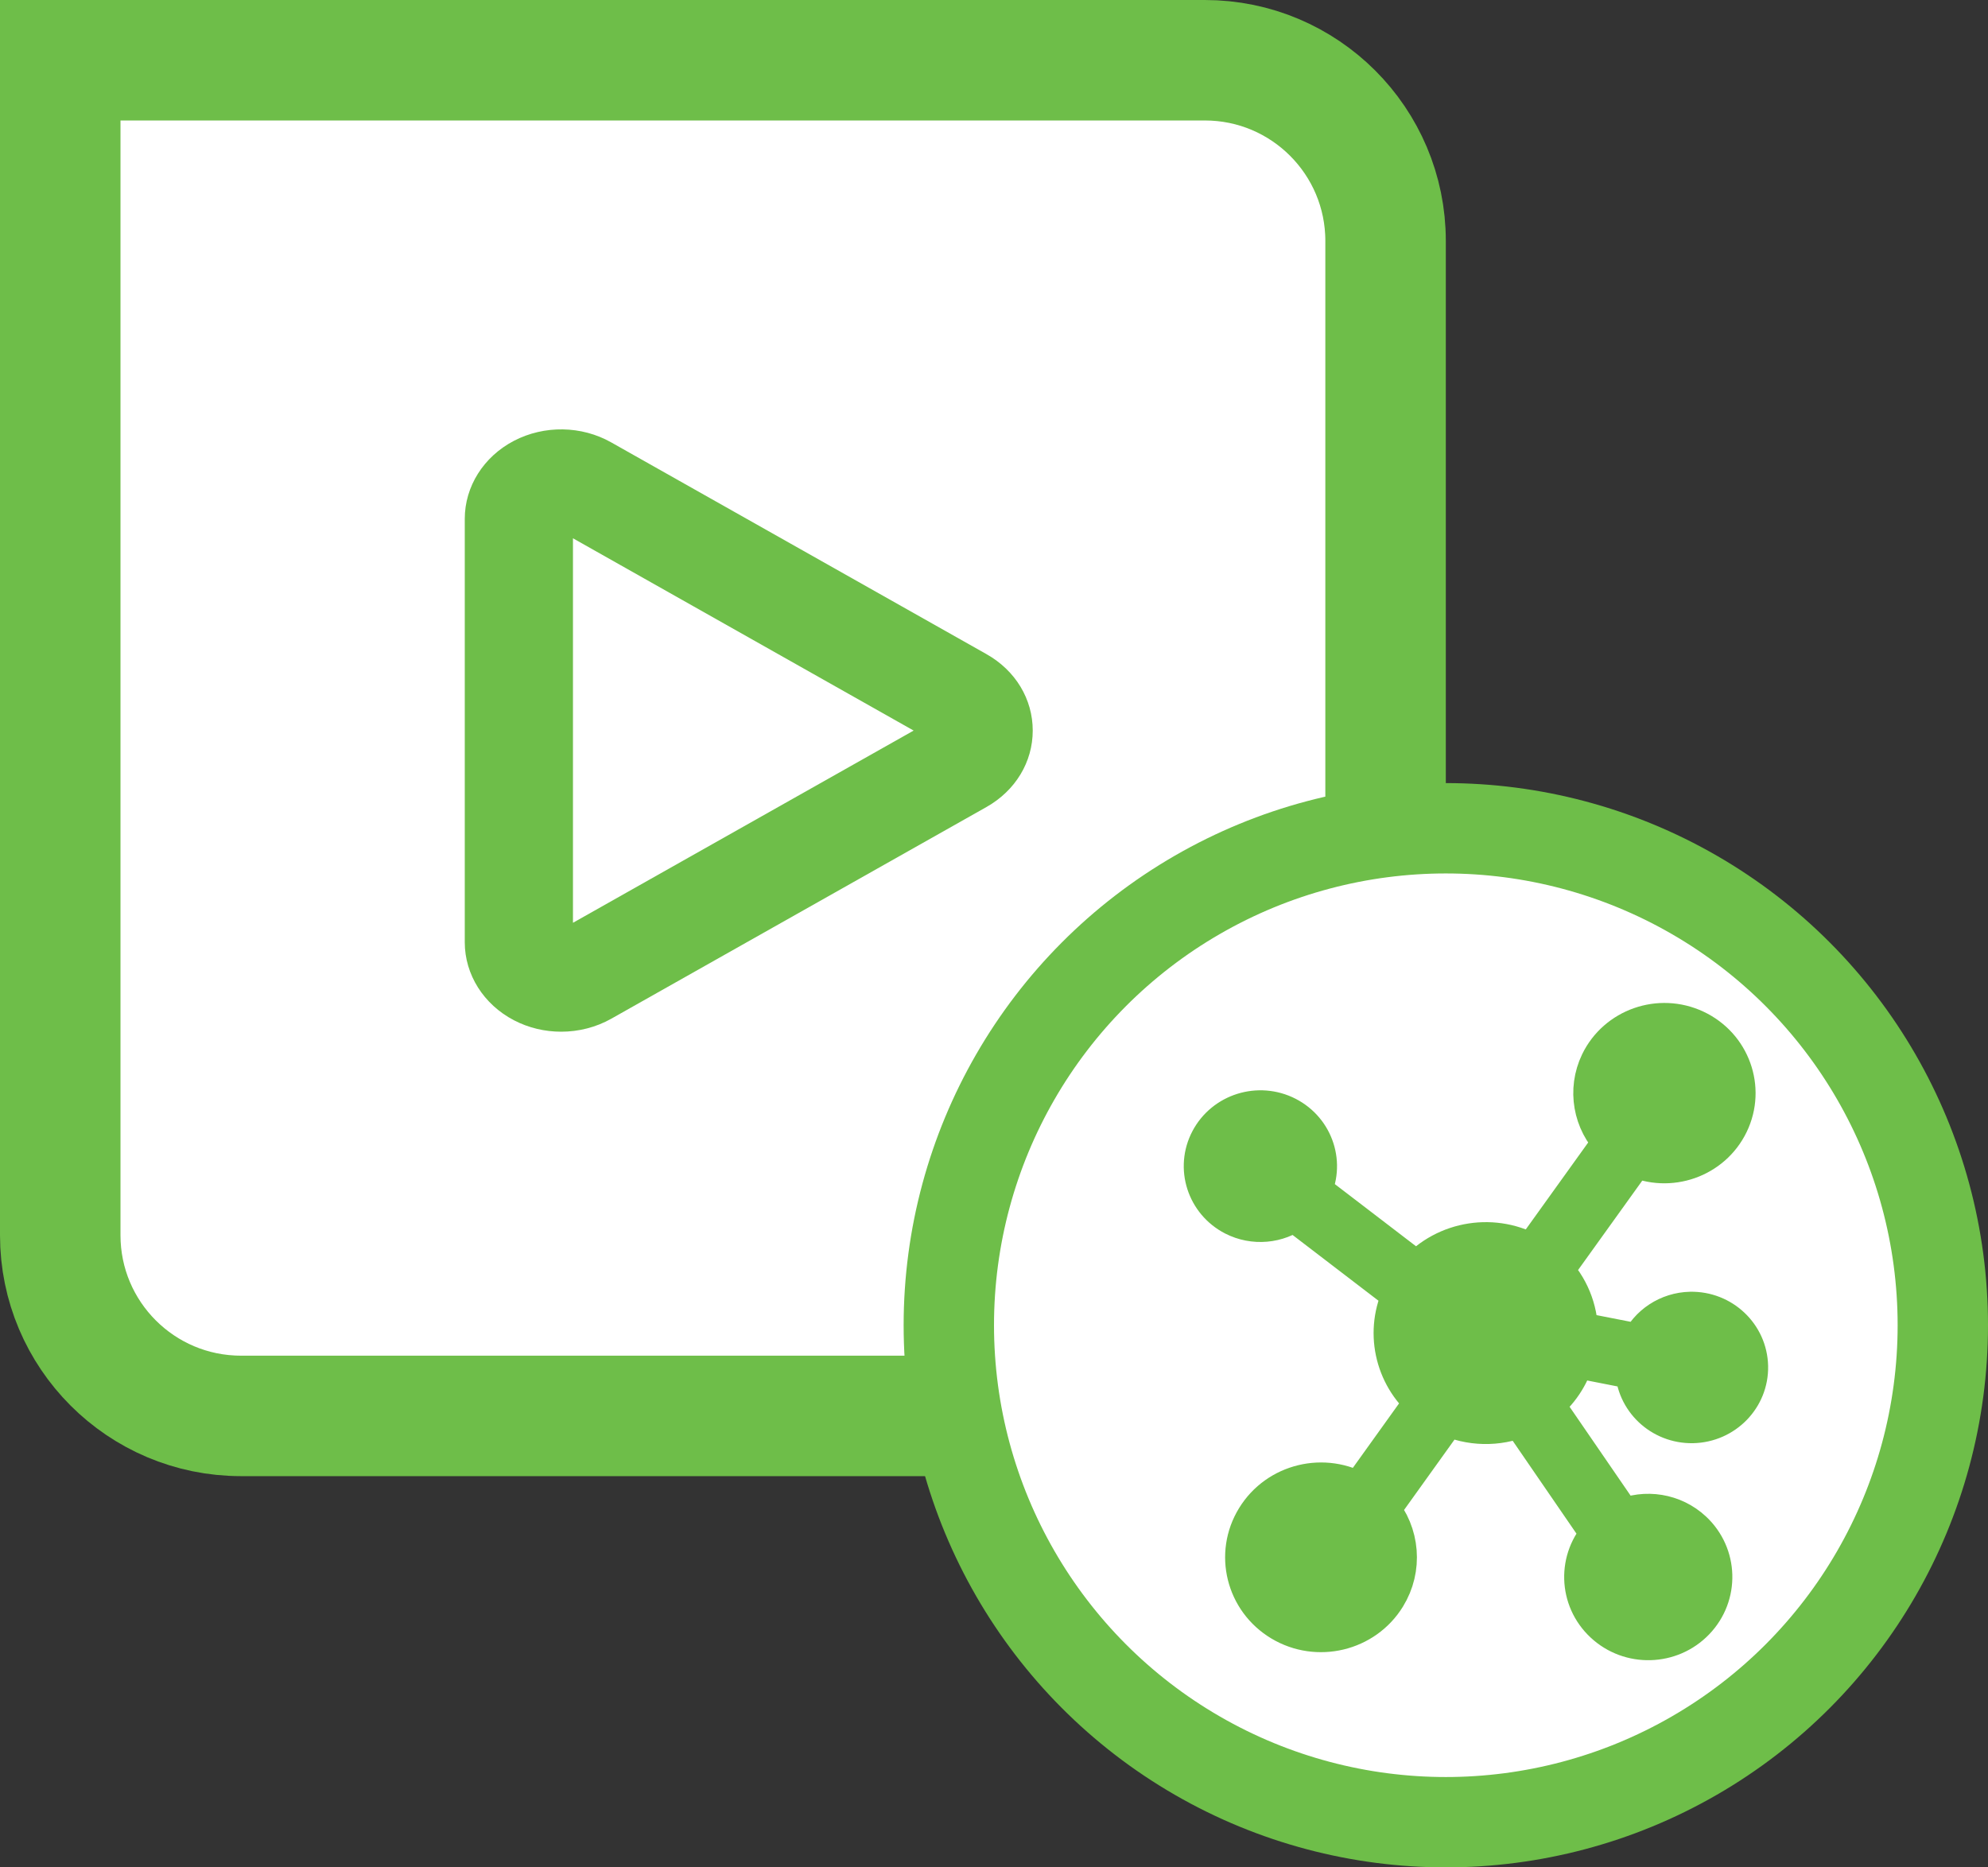 <svg width="33" height="31" viewBox="0 0 33 31" fill="none" xmlns="http://www.w3.org/2000/svg">
<rect x="0" y="0" width="33" height="31" fill="#333333" stroke="none"/>
<path d="M1 1H20C21.657 1 23 2.343 23 4V20.505C23 22.162 21.657 23.505 20 23.505H4C2.343 23.505 1 22.162 1 20.505V1Z" fill="white" stroke="#6EBE49" stroke-width="2"/>
<circle cx="24" cy="22" r="8.25" fill="white" stroke="#6EBE49" stroke-width="1.5"/>
<path d="M26.125 22.517L27.16 22.72C27.171 23.221 27.591 23.618 28.099 23.608C28.607 23.597 29.011 23.183 29 22.682C28.989 22.181 28.569 21.784 28.061 21.794C27.704 21.802 27.384 22.012 27.239 22.333L26.177 22.125C26.175 21.742 26.024 21.374 25.754 21.098L27.129 19.183C27.709 19.454 28.403 19.211 28.679 18.639C28.955 18.067 28.708 17.383 28.128 17.111C27.548 16.839 26.854 17.083 26.578 17.654C26.368 18.091 26.458 18.611 26.803 18.954L25.441 20.851C24.815 20.48 24.009 20.605 23.528 21.147L21.74 19.778C21.975 19.333 21.799 18.784 21.347 18.552C20.895 18.321 20.339 18.495 20.104 18.94C19.869 19.385 20.045 19.934 20.497 20.166C20.814 20.328 21.199 20.295 21.483 20.081L23.305 21.476C23.002 22.086 23.157 22.821 23.68 23.262L22.573 24.806C21.986 24.455 21.222 24.639 20.867 25.218C20.511 25.796 20.698 26.549 21.284 26.9C21.87 27.25 22.634 27.066 22.99 26.488C23.267 26.039 23.221 25.465 22.878 25.064L24.015 23.478C24.404 23.66 24.854 23.67 25.251 23.505L26.601 25.471C26.204 25.884 26.222 26.537 26.642 26.928C27.061 27.32 27.724 27.302 28.12 26.888C28.517 26.474 28.499 25.821 28.079 25.43C27.77 25.142 27.314 25.067 26.926 25.241L25.596 23.304C25.854 23.105 26.039 22.829 26.125 22.517Z" fill="#6EBE49" stroke="#6EBE49" stroke-width="0.7"/>
<path d="M17.143 12.128C17.143 12.65 16.856 13.125 16.375 13.397L10.146 16.912C9.892 17.055 9.603 17.127 9.315 17.127C9.045 17.127 8.774 17.064 8.531 16.937C8.027 16.674 7.715 16.178 7.715 15.643V8.613C7.715 8.077 8.027 7.581 8.531 7.318C9.034 7.056 9.653 7.065 10.146 7.344L16.375 10.859C16.856 11.13 17.143 11.605 17.143 12.128ZM15.166 12.128L9.511 8.936V15.319L15.166 12.128Z" fill="#6EBE49"/>
</svg>
